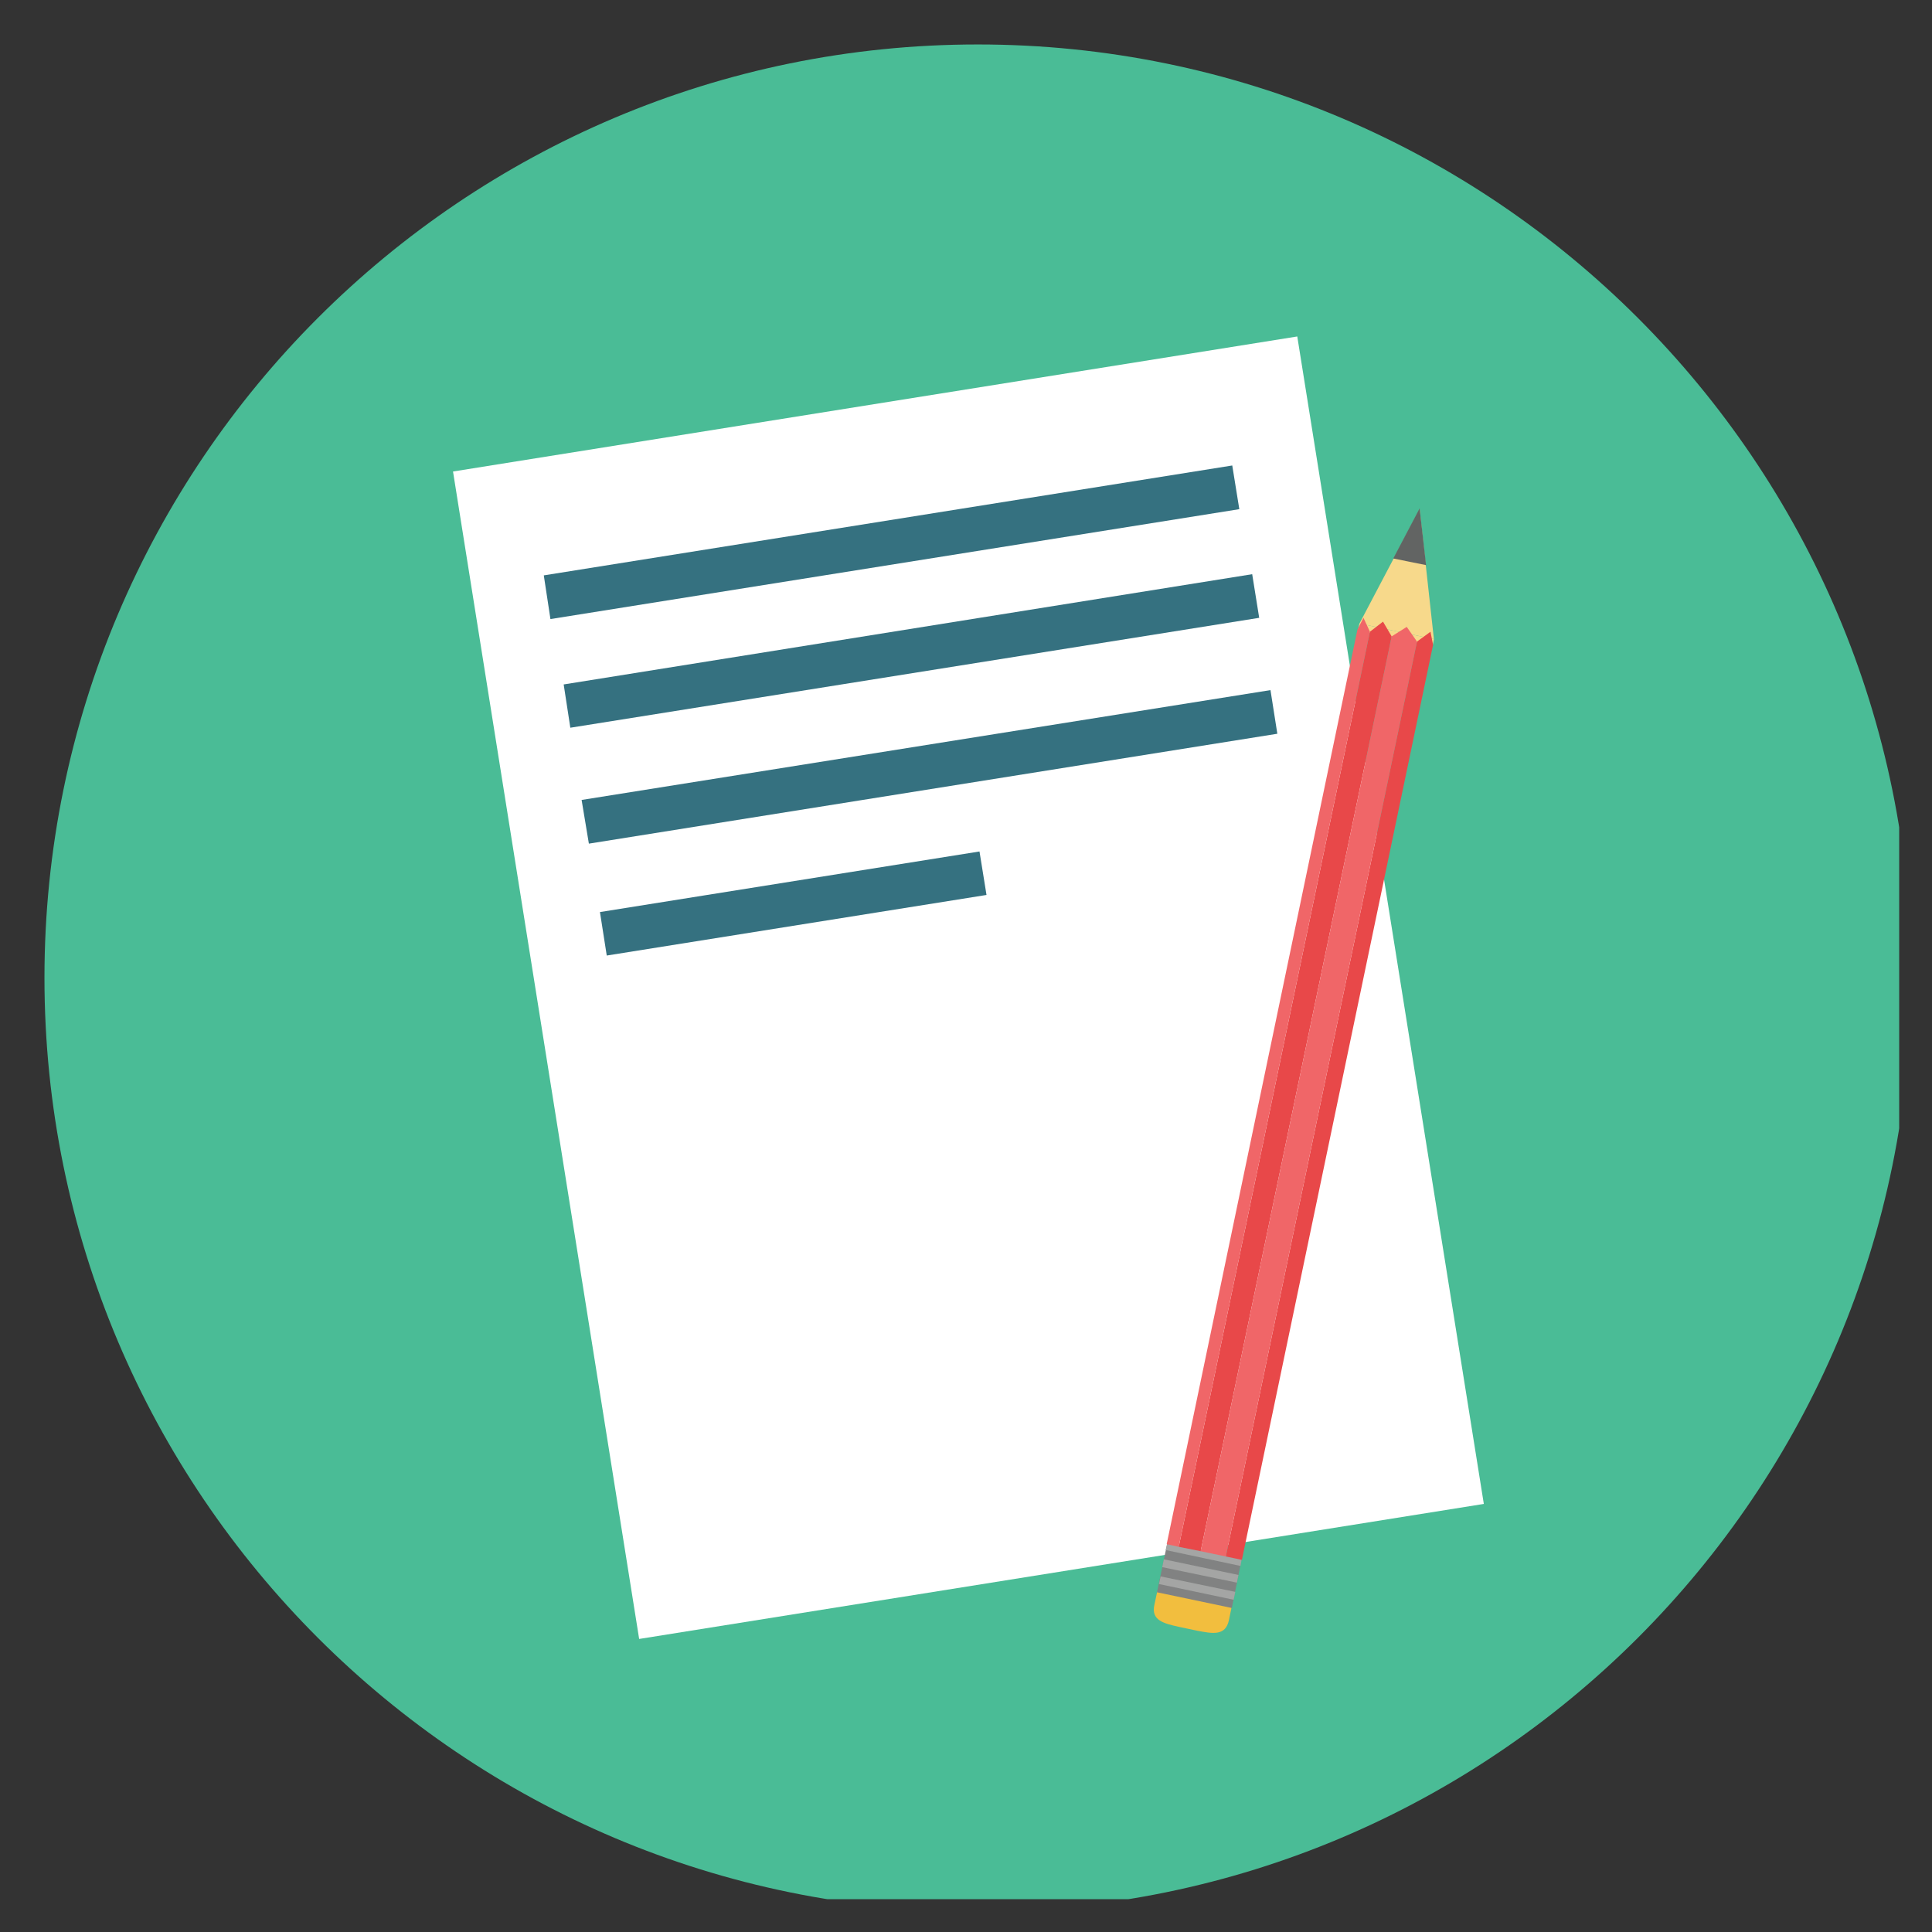 <?xml version="1.0" encoding="UTF-8"?>
<svg xmlns="http://www.w3.org/2000/svg" xmlns:xlink="http://www.w3.org/1999/xlink" width="37.5pt" height="37.5pt" viewBox="0 0 37.5 37.5" version="1.2">
<rect x="0" y="0" width="37.5" height="37.5" fill="#333333" stroke="none"/>
<defs>
<clipPath id="clip1">
  <path d="M 0.863 0.863 L 36.863 0.863 L 36.863 36.863 L 0.863 36.863 Z M 0.863 0.863 "/>
</clipPath>
</defs>
<g id="surface1">
<g clip-path="url(#clip1)" clip-rule="nonzero">
<path style=" stroke:none;fill-rule:nonzero;fill:rgb(29.019%,73.729%,58.82%);fill-opacity:1;" d="M 0.863 18.98 C 0.863 8.977 8.977 0.863 18.98 0.863 C 28.984 0.863 37.098 8.977 37.098 18.98 C 37.098 28.984 28.984 37.098 18.98 37.098 C 8.977 37.098 0.863 28.984 0.863 18.98 Z M 0.863 18.98 "/>
</g>
<path style=" stroke:none;fill-rule:nonzero;fill:rgb(100%,100%,100%);fill-opacity:1;" d="M 28.801 29.191 L 12.406 31.812 L 8.793 9.152 L 25.18 6.531 Z M 28.801 29.191 "/>
<path style=" stroke:none;fill-rule:nonzero;fill:rgb(96.86%,85.1%,54.509%);fill-opacity:1;" d="M 27.832 12.406 L 26.387 12.102 L 26.355 12.234 L 27.809 12.531 Z M 27.832 12.406 "/>
<path style=" stroke:none;fill-rule:nonzero;fill:rgb(96.86%,85.1%,54.509%);fill-opacity:1;" d="M 27.555 9.883 L 26.387 12.102 L 27.832 12.406 Z M 27.555 9.883 "/>
<path style=" stroke:none;fill-rule:nonzero;fill:rgb(38.429%,39.22%,38.82%);fill-opacity:1;" d="M 27.555 9.867 L 27.043 10.84 L 27.68 10.969 Z M 27.555 9.867 "/>
<path style=" stroke:none;fill-rule:nonzero;fill:rgb(94.899%,74.509%,24.309%);fill-opacity:1;" d="M 23.852 31.453 C 23.785 31.754 23.543 31.711 23.238 31.652 L 22.887 31.578 C 22.59 31.512 22.34 31.453 22.406 31.152 L 22.457 30.914 C 22.523 30.613 23.961 30.914 23.902 31.211 Z M 23.852 31.453 "/>
<path style=" stroke:none;fill-rule:nonzero;fill:rgb(50.589%,50.98%,50.98%);fill-opacity:1;" d="M 24.105 30.242 L 22.66 29.941 L 22.457 30.906 L 23.91 31.211 Z M 24.105 30.242 "/>
<path style=" stroke:none;fill-rule:nonzero;fill:rgb(64.31%,64.709%,64.31%);fill-opacity:1;" d="M 24.105 30.242 L 22.66 29.941 L 22.625 30.086 L 24.078 30.395 Z M 24.105 30.242 "/>
<path style=" stroke:none;fill-rule:nonzero;fill:rgb(64.31%,64.709%,64.31%);fill-opacity:1;" d="M 22.59 30.266 L 24.039 30.57 L 24.008 30.719 L 22.559 30.418 Z M 22.59 30.266 "/>
<path style=" stroke:none;fill-rule:nonzero;fill:rgb(64.31%,64.709%,64.31%);fill-opacity:1;" d="M 22.527 30.598 L 23.977 30.898 L 23.945 31.051 L 22.496 30.746 Z M 22.527 30.598 "/>
<path style=" stroke:none;fill-rule:nonzero;fill:rgb(90.979%,28.239%,28.629%);fill-opacity:1;" d="M 27.504 12.453 L 23.793 30.211 L 24.105 30.277 L 27.816 12.516 L 27.766 12.262 Z M 27.504 12.453 "/>
<path style=" stroke:none;fill-rule:nonzero;fill:rgb(90.979%,28.239%,28.629%);fill-opacity:1;" d="M 26.59 12.262 L 22.879 30.023 L 23.305 30.109 L 27.012 12.352 L 26.844 12.066 Z M 26.59 12.262 "/>
<path style=" stroke:none;fill-rule:nonzero;fill:rgb(94.119%,39.999%,40.779%);fill-opacity:1;" d="M 26.348 12.219 L 22.645 29.973 L 22.879 30.023 L 26.59 12.262 L 26.465 11.992 Z M 26.348 12.219 "/>
<path style=" stroke:none;fill-rule:nonzero;fill:rgb(94.119%,39.999%,40.779%);fill-opacity:1;" d="M 27.012 12.352 L 23.305 30.109 L 23.793 30.211 L 27.504 12.453 L 27.305 12.168 Z M 27.012 12.352 "/>
<path style=" stroke:none;fill-rule:nonzero;fill:rgb(20.779%,44.31%,50.2%);fill-opacity:1;" d="M 24.055 9.883 L 10.684 12.016 L 10.555 11.168 L 23.918 9.035 Z M 24.055 9.883 "/>
<path style=" stroke:none;fill-rule:nonzero;fill:rgb(20.779%,44.31%,50.2%);fill-opacity:1;" d="M 24.441 11.992 L 11.07 14.125 L 10.941 13.285 L 24.305 11.145 Z M 24.441 11.992 "/>
<path style=" stroke:none;fill-rule:nonzero;fill:rgb(20.779%,44.31%,50.2%);fill-opacity:1;" d="M 24.793 14.242 L 11.43 16.375 L 11.289 15.527 L 24.66 13.395 Z M 24.793 14.242 "/>
<path style=" stroke:none;fill-rule:nonzero;fill:rgb(20.779%,44.31%,50.2%);fill-opacity:1;" d="M 11.645 17.703 L 19.012 16.527 L 19.148 17.371 L 11.777 18.547 Z M 11.645 17.703 "/>
</g>
</svg>
